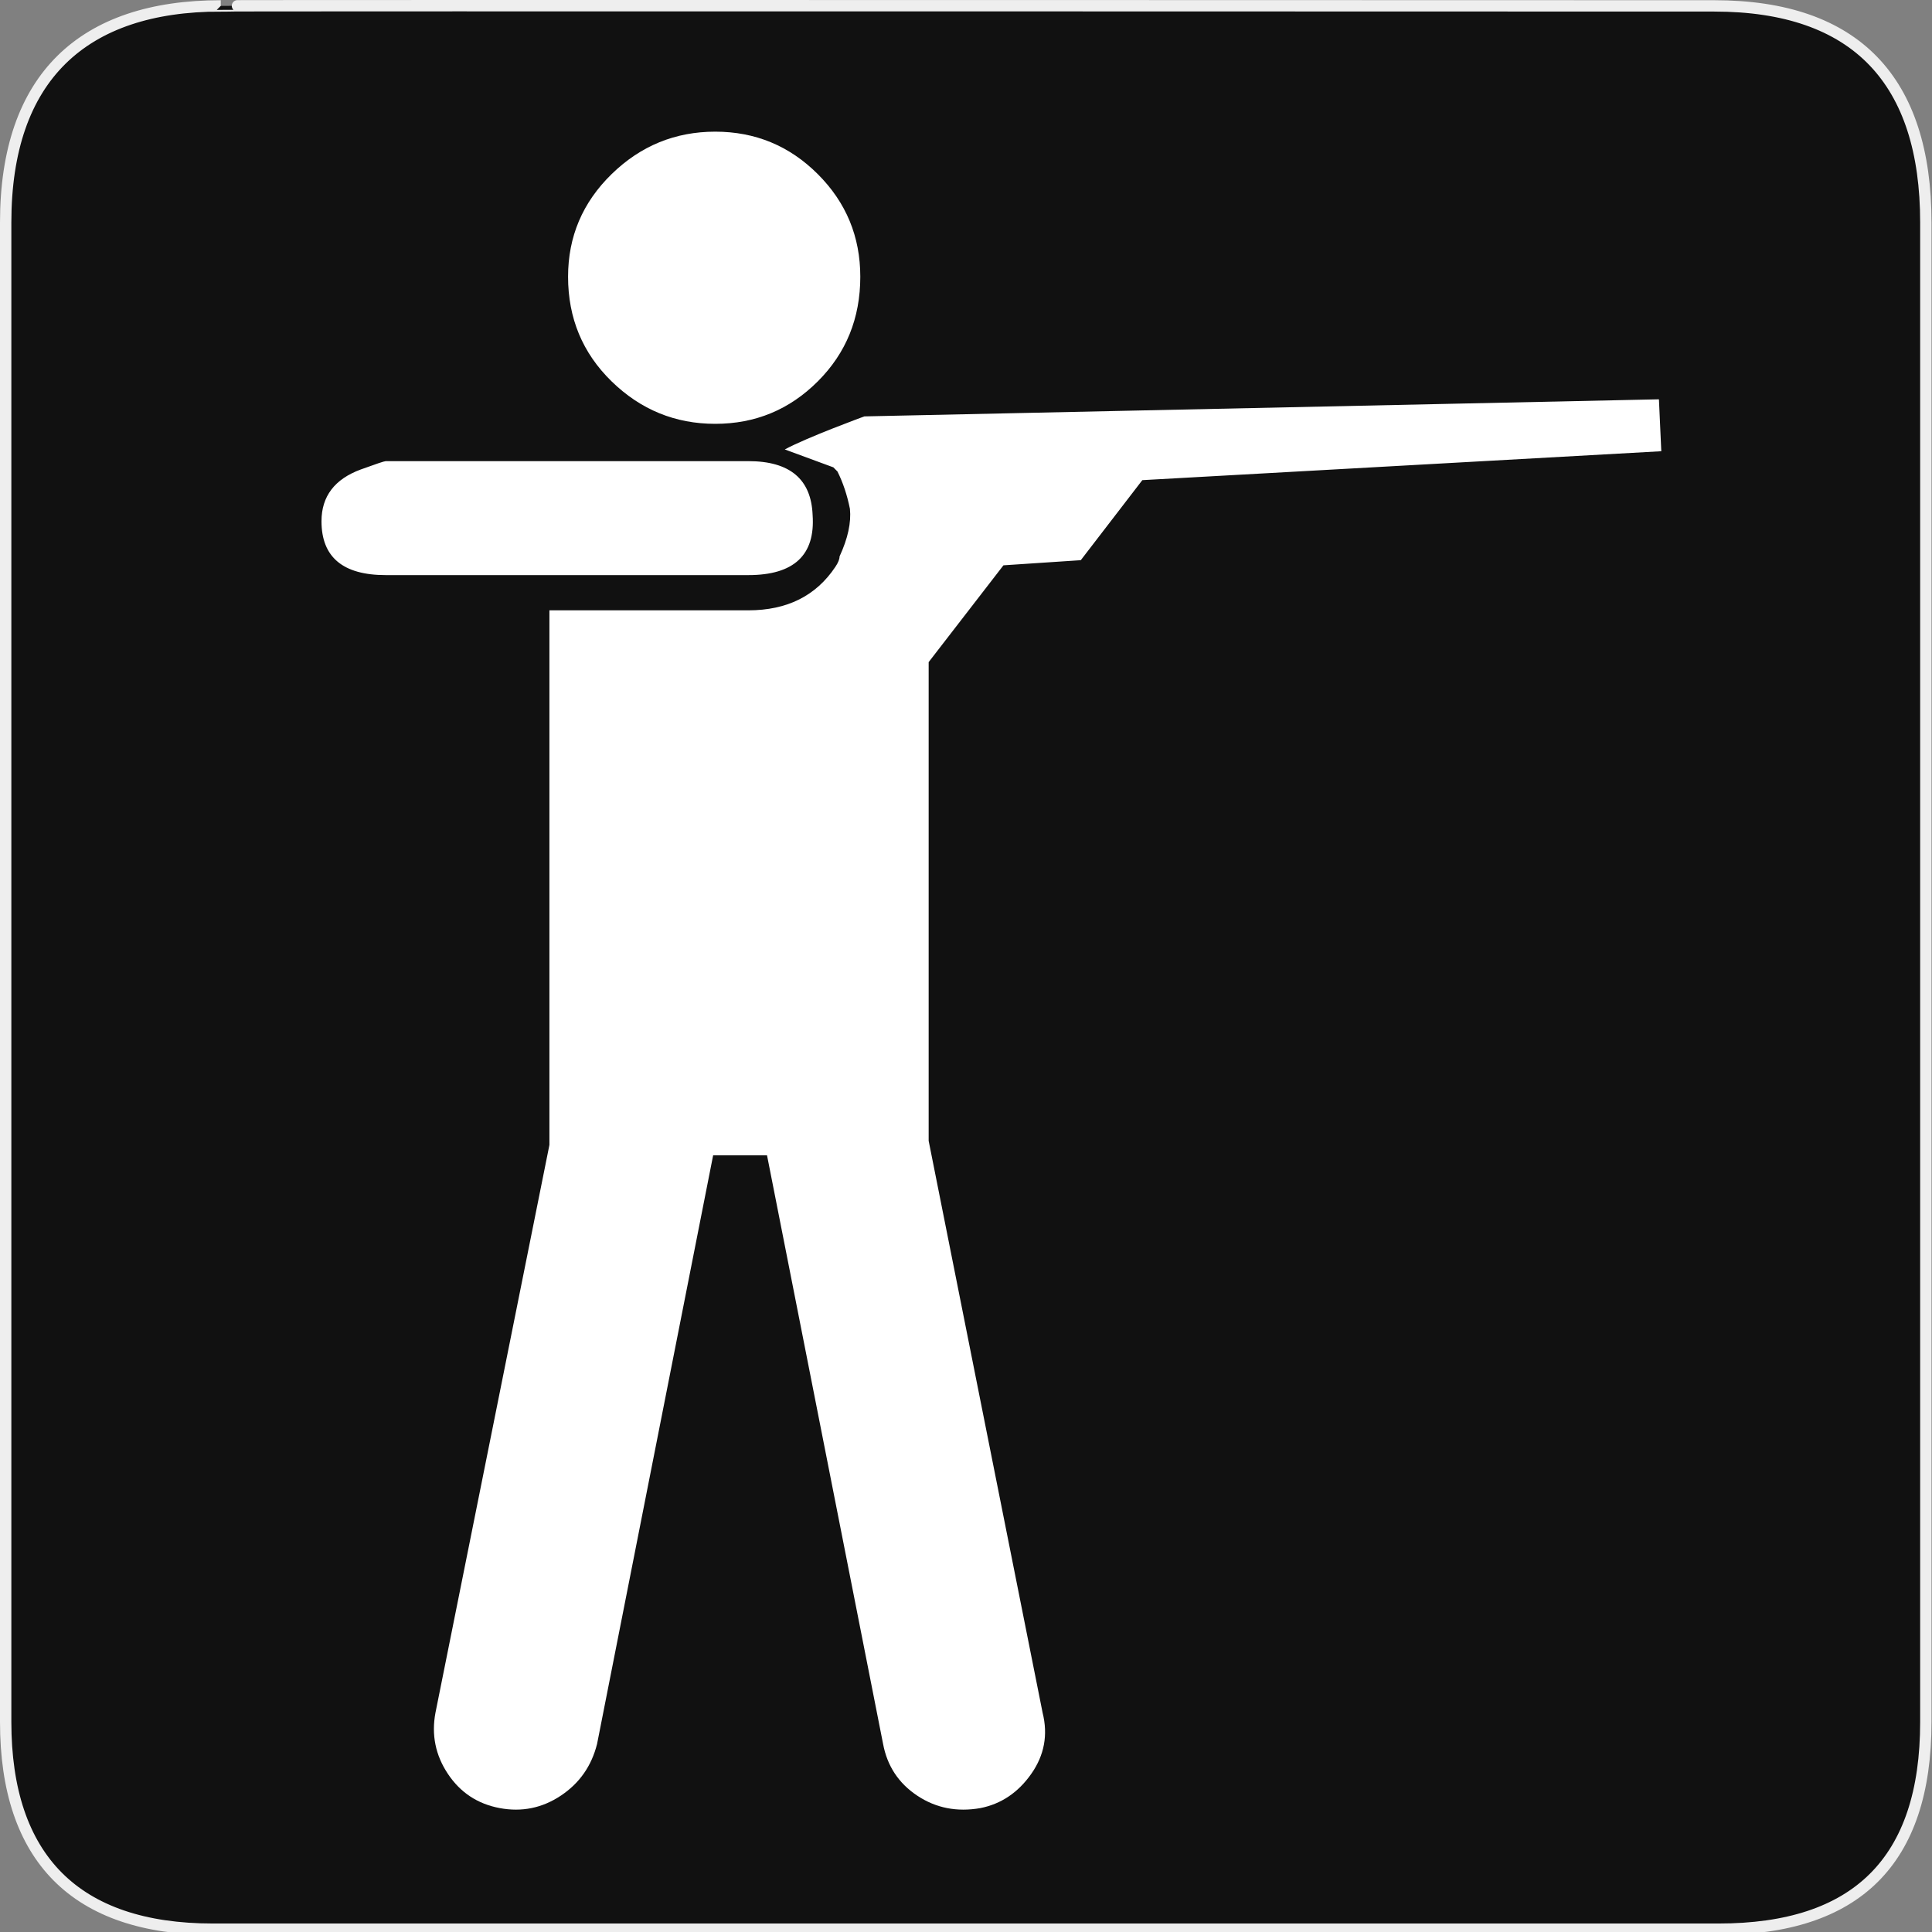 <svg width="580" height="580" viewBox="0 0 580 580" fill="none" xmlns="http://www.w3.org/2000/svg">
<rect x="0" y="0" width="580" height="580" fill="#808080" stroke="none"/>
<g clip-path="url(#clip0)">
<path d="M66.275 1.768C24.94 1.768 1.704 23.139 1.704 66.804V516.927C1.704 557.771 22.599 579.156 63.896 579.156H515.92C557.227 579.156 578.149 558.841 578.149 516.927V66.804C578.149 24.203 557.227 1.768 514.628 1.768C514.624 1.768 66.133 1.625 66.275 1.768Z" fill="#111111" stroke="#EEEEEE" stroke-width="3.408"/>
<path d="M214.716 127.237C226.74 127.238 237.004 122.988 245.51 114.489C254.015 105.99 258.267 95.52 258.268 83.078C258.267 71.042 254.015 60.775 245.51 52.275C237.004 43.777 226.74 39.527 214.716 39.527C202.692 39.527 192.323 43.777 183.609 52.275C174.895 60.775 170.538 71.042 170.538 83.078C170.538 95.52 174.895 105.99 183.609 114.489C192.323 122.988 202.692 127.238 214.716 127.237V127.237ZM243.953 154.614C242.295 163.74 236.492 168.302 226.544 168.302H122.639C110.197 168.302 103.977 162.911 103.977 152.127C103.977 147.558 105.432 143.824 108.343 140.926C100.458 143.824 96.516 149.007 96.516 156.474C96.516 167.258 102.945 172.65 115.804 172.65H224.664C238.358 172.65 244.788 166.638 243.953 154.614V154.614ZM122.639 168.302H226.544C236.492 168.302 242.295 163.74 243.953 154.614C243.535 143.831 237.105 138.439 224.664 138.439H115.804C115.387 138.439 112.899 139.268 108.343 140.926C105.432 143.824 103.977 147.558 103.977 152.127C103.977 162.911 110.197 168.302 122.639 168.302V168.302ZM231.518 334.402V332.541C231.518 332.541 231.518 332.744 231.518 333.149V334.402ZM230.265 346.837V344.976C230.265 345.394 230.265 345.603 230.265 345.603V346.837ZM250.18 140.299C250.585 140.717 250.996 141.135 251.414 141.552C253.072 144.869 254.319 148.602 255.154 152.753C255.572 156.892 254.534 161.658 252.041 167.049C252.04 167.885 251.623 168.923 250.788 170.163C244.991 178.871 236.283 183.225 224.664 183.224H164.938V343.723L130.727 514.19C129.486 520.822 130.733 526.938 134.467 532.538C138.2 538.139 143.383 541.559 150.015 542.8C156.647 544.04 162.764 542.797 168.364 539.069C173.965 535.342 177.594 530.156 179.252 523.511L214.09 346.837H230.265L265.102 523.511C266.342 530.156 269.763 535.342 275.364 539.069C280.964 542.797 287.289 544.04 294.339 542.8C300.566 541.559 305.648 538.139 309.584 532.538C313.52 526.938 314.659 520.822 313.001 514.19L278.79 342.489V198.773L301.241 169.712L324.461 168.17L342.933 144.144L498.733 135.463L498.024 119.876L259.486 125.004C259.486 125.004 242.265 131.302 235.603 134.928L250.18 140.299ZM231.518 334.402V333.149C231.518 333.149 231.518 332.946 231.518 332.541V334.402Z" fill="white"/>
</g>
<defs>
<clipPath id="clip0">
<path d="M0 0H580V580H0V0Z" fill="white"/>
</clipPath>
</defs>
</svg>

